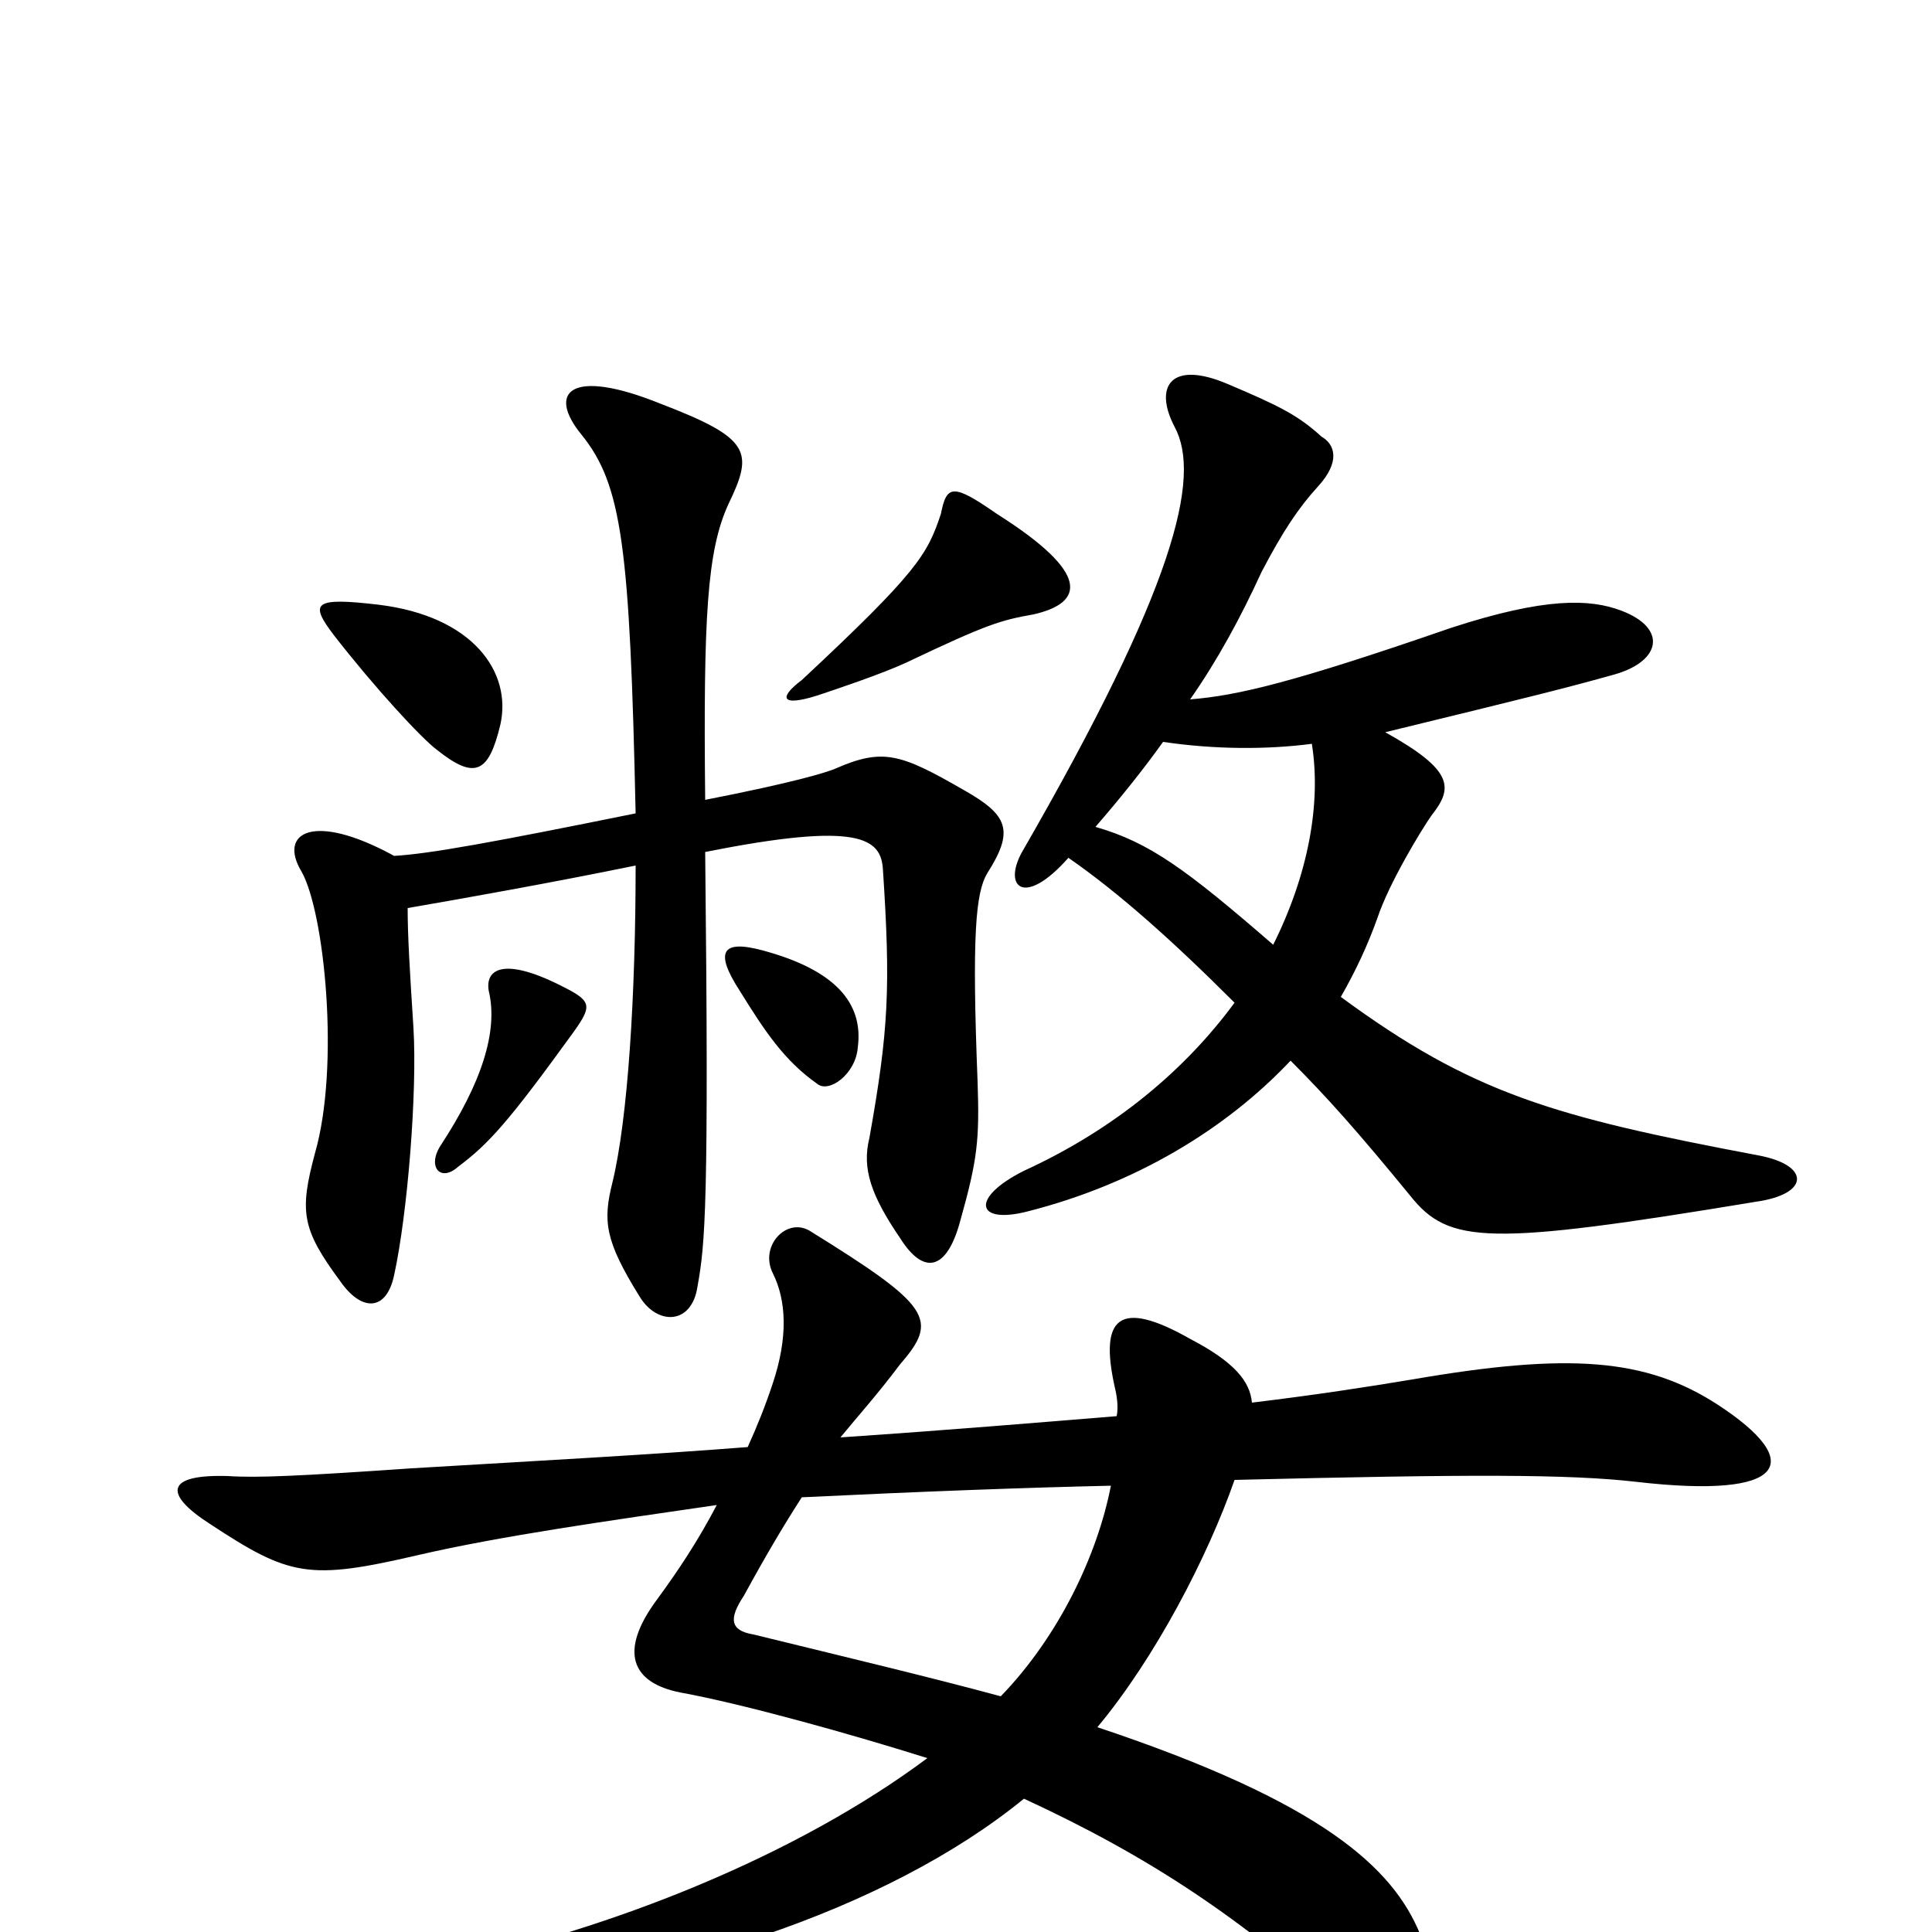 <svg xmlns="http://www.w3.org/2000/svg" viewBox="0 -1000 1000 1000">
	<path fill="#000000" d="M297 -466C307 -480 306 -482 290 -490C260 -505 251 -498 253 -487C258 -466 249 -439 228 -407C221 -396 228 -388 237 -396C253 -408 263 -419 297 -466ZM444 -458C447 -481 432 -498 395 -508C373 -514 370 -507 383 -487C396 -466 406 -451 423 -439C429 -434 443 -444 444 -458ZM259 -625C265 -652 245 -681 196 -687C162 -691 160 -688 173 -671C194 -644 218 -618 226 -612C246 -596 253 -600 259 -625ZM535 -682C561 -688 565 -703 516 -734C493 -750 490 -749 487 -734C480 -713 475 -704 415 -648C403 -639 404 -634 423 -640C432 -643 456 -651 469 -657C511 -677 518 -679 535 -682ZM694 -484C702 -498 708 -511 713 -525C719 -543 736 -571 741 -578C752 -592 753 -601 717 -621C795 -640 811 -644 836 -651C860 -658 863 -675 839 -684C823 -690 800 -691 751 -675C670 -647 641 -640 616 -638C630 -658 642 -680 653 -704C664 -725 672 -737 682 -748C694 -761 691 -770 684 -774C672 -785 662 -790 636 -801C606 -814 597 -800 608 -779C622 -753 608 -696 529 -559C519 -541 530 -530 553 -556C579 -538 607 -513 639 -481C614 -447 578 -416 530 -394C502 -380 505 -366 532 -373C587 -387 634 -415 668 -451C687 -432 703 -414 730 -381C750 -356 770 -355 909 -378C937 -382 937 -397 910 -402C804 -422 762 -434 694 -484ZM567 -572C580 -587 592 -602 602 -616C629 -612 656 -612 679 -615C684 -584 677 -547 659 -511C614 -550 595 -564 567 -572ZM329 -579C255 -564 222 -558 204 -557C162 -580 144 -569 156 -549C168 -528 176 -448 163 -403C155 -373 156 -364 176 -337C187 -321 200 -321 204 -340C211 -372 216 -435 214 -468C212 -499 211 -516 211 -530C240 -535 285 -543 329 -552C329 -485 325 -421 317 -388C312 -368 313 -358 331 -329C340 -314 358 -314 361 -334C365 -356 367 -376 365 -559C445 -575 456 -566 457 -550C461 -489 460 -467 450 -411C446 -395 451 -381 466 -359C478 -340 490 -342 497 -368C506 -400 507 -410 506 -440C503 -516 505 -538 511 -548C525 -570 522 -578 499 -591C466 -610 457 -613 432 -602C427 -600 411 -595 365 -586C364 -681 366 -715 377 -739C390 -766 389 -773 342 -791C295 -810 283 -797 301 -775C322 -749 326 -717 329 -579ZM575 -231C568 -195 548 -153 518 -122C481 -132 439 -142 390 -154C378 -156 377 -162 385 -174C397 -196 406 -211 415 -225C477 -228 530 -230 575 -231ZM648 -274C647 -285 639 -295 616 -307C579 -328 569 -318 577 -282C578 -278 579 -272 578 -267C541 -264 494 -260 435 -256C444 -267 454 -278 466 -294C486 -317 482 -324 419 -363C407 -370 393 -355 400 -341C407 -327 408 -308 400 -284C396 -272 392 -262 387 -251C336 -247 280 -244 213 -240C155 -236 133 -235 118 -236C86 -237 84 -227 109 -211C150 -184 160 -182 216 -195C259 -205 316 -213 371 -221C361 -202 351 -187 340 -172C320 -145 327 -129 352 -124C385 -118 442 -102 480 -90C413 -40 317 -1 225 18C192 26 192 39 226 36C342 27 459 -11 530 -69C595 -39 643 -7 698 43C734 77 762 66 735 1C721 -33 685 -67 568 -106C598 -142 625 -194 639 -234C761 -237 812 -237 847 -233C925 -224 935 -243 889 -273C852 -297 812 -300 731 -286C707 -282 681 -278 648 -274Z"/>
</svg>